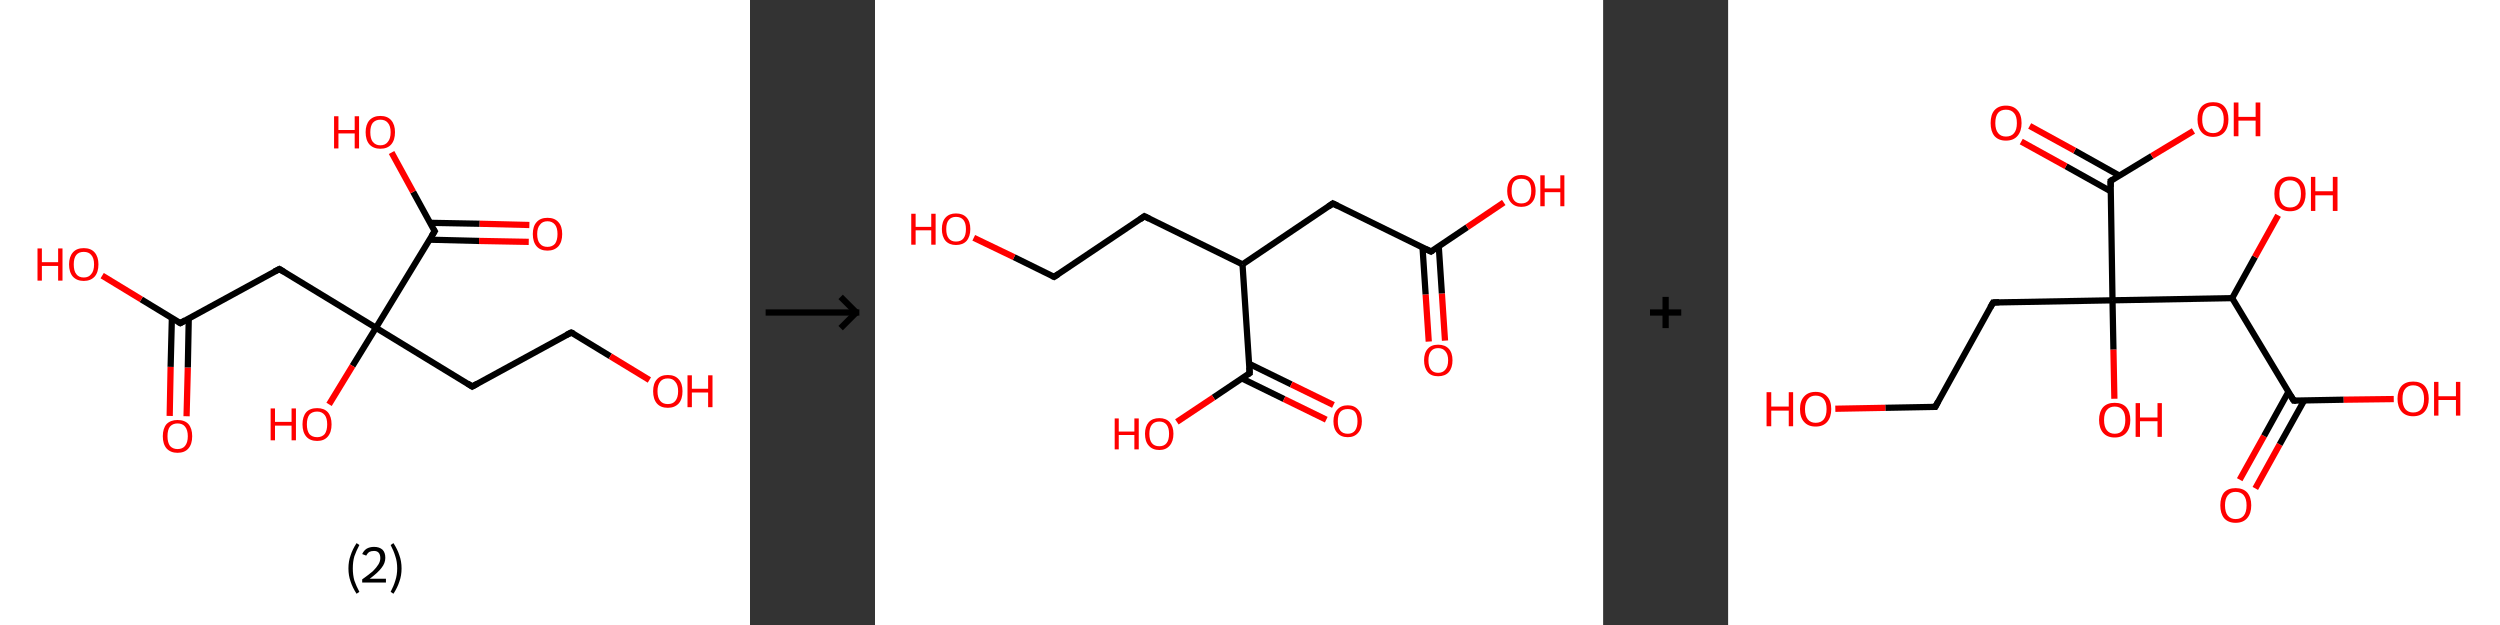 <?xml version='1.0' encoding='ASCII' standalone='yes'?>
<svg xmlns="http://www.w3.org/2000/svg" xmlns:xlink="http://www.w3.org/1999/xlink" version="1.1" width="800.0px" viewBox="0 0 800.0 200.0" height="200.0px">
  <rect x="0" y="0" width="800.0" height="200.0" fill="#333333" stroke="none"/>
  <g>
    <g transform="translate(0, 0) scale(1 1) "><!-- END OF HEADER -->
<rect style="opacity:1.0;fill:#FFFFFF;stroke:none" width="240.0" height="200.0" x="0.0" y="0.0"> </rect>
<path class="bond-0 atom-0 atom-1" d="M 54.3,133.1 L 54.6,117.4" style="fill:none;fill-rule:evenodd;stroke:#FF0000;stroke-width:2.0px;stroke-linecap:butt;stroke-linejoin:miter;stroke-opacity:1"/>
<path class="bond-0 atom-0 atom-1" d="M 54.6,117.4 L 55.0,101.8" style="fill:none;fill-rule:evenodd;stroke:#000000;stroke-width:2.0px;stroke-linecap:butt;stroke-linejoin:miter;stroke-opacity:1"/>
<path class="bond-0 atom-0 atom-1" d="M 59.7,133.2 L 60.1,117.6" style="fill:none;fill-rule:evenodd;stroke:#FF0000;stroke-width:2.0px;stroke-linecap:butt;stroke-linejoin:miter;stroke-opacity:1"/>
<path class="bond-0 atom-0 atom-1" d="M 60.1,117.6 L 60.4,101.9" style="fill:none;fill-rule:evenodd;stroke:#000000;stroke-width:2.0px;stroke-linecap:butt;stroke-linejoin:miter;stroke-opacity:1"/>
<path class="bond-1 atom-1 atom-2" d="M 57.7,103.4 L 45.2,95.8" style="fill:none;fill-rule:evenodd;stroke:#000000;stroke-width:2.0px;stroke-linecap:butt;stroke-linejoin:miter;stroke-opacity:1"/>
<path class="bond-1 atom-1 atom-2" d="M 45.2,95.8 L 32.7,88.2" style="fill:none;fill-rule:evenodd;stroke:#FF0000;stroke-width:2.0px;stroke-linecap:butt;stroke-linejoin:miter;stroke-opacity:1"/>
<path class="bond-2 atom-1 atom-3" d="M 57.7,103.4 L 89.4,86.1" style="fill:none;fill-rule:evenodd;stroke:#000000;stroke-width:2.0px;stroke-linecap:butt;stroke-linejoin:miter;stroke-opacity:1"/>
<path class="bond-3 atom-3 atom-4" d="M 89.4,86.1 L 120.3,104.9" style="fill:none;fill-rule:evenodd;stroke:#000000;stroke-width:2.0px;stroke-linecap:butt;stroke-linejoin:miter;stroke-opacity:1"/>
<path class="bond-4 atom-4 atom-5" d="M 120.3,104.9 L 112.8,117.1" style="fill:none;fill-rule:evenodd;stroke:#000000;stroke-width:2.0px;stroke-linecap:butt;stroke-linejoin:miter;stroke-opacity:1"/>
<path class="bond-4 atom-4 atom-5" d="M 112.8,117.1 L 105.3,129.4" style="fill:none;fill-rule:evenodd;stroke:#FF0000;stroke-width:2.0px;stroke-linecap:butt;stroke-linejoin:miter;stroke-opacity:1"/>
<path class="bond-5 atom-4 atom-6" d="M 120.3,104.9 L 151.1,123.7" style="fill:none;fill-rule:evenodd;stroke:#000000;stroke-width:2.0px;stroke-linecap:butt;stroke-linejoin:miter;stroke-opacity:1"/>
<path class="bond-6 atom-6 atom-7" d="M 151.1,123.7 L 182.8,106.4" style="fill:none;fill-rule:evenodd;stroke:#000000;stroke-width:2.0px;stroke-linecap:butt;stroke-linejoin:miter;stroke-opacity:1"/>
<path class="bond-7 atom-7 atom-8" d="M 182.8,106.4 L 195.3,114.0" style="fill:none;fill-rule:evenodd;stroke:#000000;stroke-width:2.0px;stroke-linecap:butt;stroke-linejoin:miter;stroke-opacity:1"/>
<path class="bond-7 atom-7 atom-8" d="M 195.3,114.0 L 207.8,121.6" style="fill:none;fill-rule:evenodd;stroke:#FF0000;stroke-width:2.0px;stroke-linecap:butt;stroke-linejoin:miter;stroke-opacity:1"/>
<path class="bond-8 atom-4 atom-9" d="M 120.3,104.9 L 139.1,74.0" style="fill:none;fill-rule:evenodd;stroke:#000000;stroke-width:2.0px;stroke-linecap:butt;stroke-linejoin:miter;stroke-opacity:1"/>
<path class="bond-9 atom-9 atom-10" d="M 137.4,76.7 L 153.3,77.1" style="fill:none;fill-rule:evenodd;stroke:#000000;stroke-width:2.0px;stroke-linecap:butt;stroke-linejoin:miter;stroke-opacity:1"/>
<path class="bond-9 atom-9 atom-10" d="M 153.3,77.1 L 169.2,77.4" style="fill:none;fill-rule:evenodd;stroke:#FF0000;stroke-width:2.0px;stroke-linecap:butt;stroke-linejoin:miter;stroke-opacity:1"/>
<path class="bond-9 atom-9 atom-10" d="M 137.6,71.3 L 153.5,71.6" style="fill:none;fill-rule:evenodd;stroke:#000000;stroke-width:2.0px;stroke-linecap:butt;stroke-linejoin:miter;stroke-opacity:1"/>
<path class="bond-9 atom-9 atom-10" d="M 153.5,71.6 L 169.4,72.0" style="fill:none;fill-rule:evenodd;stroke:#FF0000;stroke-width:2.0px;stroke-linecap:butt;stroke-linejoin:miter;stroke-opacity:1"/>
<path class="bond-10 atom-9 atom-11" d="M 139.1,74.0 L 132.2,61.4" style="fill:none;fill-rule:evenodd;stroke:#000000;stroke-width:2.0px;stroke-linecap:butt;stroke-linejoin:miter;stroke-opacity:1"/>
<path class="bond-10 atom-9 atom-11" d="M 132.2,61.4 L 125.3,48.8" style="fill:none;fill-rule:evenodd;stroke:#FF0000;stroke-width:2.0px;stroke-linecap:butt;stroke-linejoin:miter;stroke-opacity:1"/>
<path d="M 57.0,103.0 L 57.7,103.4 L 59.3,102.5" style="fill:none;stroke:#000000;stroke-width:2.0px;stroke-linecap:butt;stroke-linejoin:miter;stroke-opacity:1;"/>
<path d="M 87.8,86.9 L 89.4,86.1 L 90.9,87.0" style="fill:none;stroke:#000000;stroke-width:2.0px;stroke-linecap:butt;stroke-linejoin:miter;stroke-opacity:1;"/>
<path d="M 149.6,122.7 L 151.1,123.7 L 152.7,122.8" style="fill:none;stroke:#000000;stroke-width:2.0px;stroke-linecap:butt;stroke-linejoin:miter;stroke-opacity:1;"/>
<path d="M 181.2,107.2 L 182.8,106.4 L 183.5,106.7" style="fill:none;stroke:#000000;stroke-width:2.0px;stroke-linecap:butt;stroke-linejoin:miter;stroke-opacity:1;"/>
<path d="M 138.1,75.6 L 139.1,74.0 L 138.7,73.4" style="fill:none;stroke:#000000;stroke-width:2.0px;stroke-linecap:butt;stroke-linejoin:miter;stroke-opacity:1;"/>
<path class="atom-0" d="M 52.1 139.6 Q 52.1 137.1, 53.3 135.7 Q 54.6 134.4, 56.8 134.4 Q 59.1 134.4, 60.3 135.7 Q 61.5 137.1, 61.5 139.6 Q 61.5 142.1, 60.3 143.5 Q 59.1 144.9, 56.8 144.9 Q 54.6 144.9, 53.3 143.5 Q 52.1 142.1, 52.1 139.6 M 56.8 143.7 Q 58.4 143.7, 59.2 142.7 Q 60.1 141.6, 60.1 139.6 Q 60.1 137.6, 59.2 136.5 Q 58.4 135.5, 56.8 135.5 Q 55.3 135.5, 54.4 136.5 Q 53.6 137.5, 53.6 139.6 Q 53.6 141.6, 54.4 142.7 Q 55.3 143.7, 56.8 143.7 " fill="#FF0000"/>
<path class="atom-2" d="M 12.0 79.5 L 13.4 79.5 L 13.4 83.9 L 18.6 83.9 L 18.6 79.5 L 20.0 79.5 L 20.0 89.8 L 18.6 89.8 L 18.6 85.1 L 13.4 85.1 L 13.4 89.8 L 12.0 89.8 L 12.0 79.5 " fill="#FF0000"/>
<path class="atom-2" d="M 22.1 84.6 Q 22.1 82.2, 23.3 80.8 Q 24.5 79.4, 26.8 79.4 Q 29.1 79.4, 30.3 80.8 Q 31.5 82.2, 31.5 84.6 Q 31.5 87.1, 30.3 88.5 Q 29.0 89.9, 26.8 89.9 Q 24.6 89.9, 23.3 88.5 Q 22.1 87.1, 22.1 84.6 M 26.8 88.8 Q 28.4 88.8, 29.2 87.7 Q 30.1 86.7, 30.1 84.6 Q 30.1 82.6, 29.2 81.6 Q 28.4 80.6, 26.8 80.6 Q 25.2 80.6, 24.4 81.6 Q 23.6 82.6, 23.6 84.6 Q 23.6 86.7, 24.4 87.7 Q 25.2 88.8, 26.8 88.8 " fill="#FF0000"/>
<path class="atom-5" d="M 86.6 130.7 L 88.0 130.7 L 88.0 135.0 L 93.3 135.0 L 93.3 130.7 L 94.7 130.7 L 94.7 140.9 L 93.3 140.9 L 93.3 136.2 L 88.0 136.2 L 88.0 140.9 L 86.6 140.9 L 86.6 130.7 " fill="#FF0000"/>
<path class="atom-5" d="M 96.8 135.8 Q 96.8 133.3, 98.0 131.9 Q 99.2 130.6, 101.5 130.6 Q 103.7 130.6, 104.9 131.9 Q 106.1 133.3, 106.1 135.8 Q 106.1 138.3, 104.9 139.7 Q 103.7 141.1, 101.5 141.1 Q 99.2 141.1, 98.0 139.7 Q 96.8 138.3, 96.8 135.8 M 101.5 139.9 Q 103.0 139.9, 103.9 138.9 Q 104.7 137.8, 104.7 135.8 Q 104.7 133.8, 103.9 132.8 Q 103.0 131.7, 101.5 131.7 Q 99.9 131.7, 99.0 132.7 Q 98.2 133.8, 98.2 135.8 Q 98.2 137.8, 99.0 138.9 Q 99.9 139.9, 101.5 139.9 " fill="#FF0000"/>
<path class="atom-8" d="M 209.0 125.2 Q 209.0 122.7, 210.2 121.4 Q 211.4 120.0, 213.7 120.0 Q 216.0 120.0, 217.2 121.4 Q 218.4 122.7, 218.4 125.2 Q 218.4 127.7, 217.2 129.1 Q 215.9 130.5, 213.7 130.5 Q 211.4 130.5, 210.2 129.1 Q 209.0 127.7, 209.0 125.2 M 213.7 129.3 Q 215.3 129.3, 216.1 128.3 Q 217.0 127.2, 217.0 125.2 Q 217.0 123.2, 216.1 122.2 Q 215.3 121.1, 213.7 121.1 Q 212.1 121.1, 211.3 122.1 Q 210.4 123.2, 210.4 125.2 Q 210.4 127.3, 211.3 128.3 Q 212.1 129.3, 213.7 129.3 " fill="#FF0000"/>
<path class="atom-8" d="M 220.0 120.1 L 221.4 120.1 L 221.4 124.4 L 226.6 124.4 L 226.6 120.1 L 228.0 120.1 L 228.0 130.3 L 226.6 130.3 L 226.6 125.6 L 221.4 125.6 L 221.4 130.3 L 220.0 130.3 L 220.0 120.1 " fill="#FF0000"/>
<path class="atom-10" d="M 170.5 74.9 Q 170.5 72.4, 171.7 71.1 Q 172.9 69.7, 175.2 69.7 Q 177.5 69.7, 178.7 71.1 Q 179.9 72.4, 179.9 74.9 Q 179.9 77.4, 178.7 78.8 Q 177.4 80.2, 175.2 80.2 Q 172.9 80.2, 171.7 78.8 Q 170.5 77.4, 170.5 74.9 M 175.2 79.0 Q 176.7 79.0, 177.6 78.0 Q 178.4 76.9, 178.4 74.9 Q 178.4 72.9, 177.6 71.9 Q 176.7 70.8, 175.2 70.8 Q 173.6 70.8, 172.8 71.9 Q 171.9 72.9, 171.9 74.9 Q 171.9 77.0, 172.8 78.0 Q 173.6 79.0, 175.2 79.0 " fill="#FF0000"/>
<path class="atom-11" d="M 106.9 37.2 L 108.3 37.2 L 108.3 41.6 L 113.5 41.6 L 113.5 37.2 L 114.9 37.2 L 114.9 47.5 L 113.5 47.5 L 113.5 42.7 L 108.3 42.7 L 108.3 47.5 L 106.9 47.5 L 106.9 37.2 " fill="#FF0000"/>
<path class="atom-11" d="M 117.0 42.3 Q 117.0 39.9, 118.2 38.5 Q 119.5 37.1, 121.7 37.1 Q 124.0 37.1, 125.2 38.5 Q 126.4 39.9, 126.4 42.3 Q 126.4 44.8, 125.2 46.2 Q 124.0 47.6, 121.7 47.6 Q 119.5 47.6, 118.2 46.2 Q 117.0 44.8, 117.0 42.3 M 121.7 46.5 Q 123.3 46.5, 124.1 45.4 Q 125.0 44.4, 125.0 42.3 Q 125.0 40.3, 124.1 39.3 Q 123.3 38.3, 121.7 38.3 Q 120.2 38.3, 119.3 39.3 Q 118.5 40.3, 118.5 42.3 Q 118.5 44.4, 119.3 45.4 Q 120.2 46.5, 121.7 46.5 " fill="#FF0000"/>
<path class="legend" d="M 111.5 181.9 Q 111.5 179.6, 112.2 177.7 Q 112.8 175.8, 114.1 173.8 L 115.0 174.4 Q 114.0 176.3, 113.4 178.0 Q 112.9 179.7, 112.9 181.9 Q 112.9 184.0, 113.4 185.8 Q 114.0 187.5, 115.0 189.4 L 114.1 190.0 Q 112.8 188.0, 112.2 186.1 Q 111.5 184.2, 111.5 181.9 " fill="#000000"/>
<path class="legend" d="M 115.9 177.3 Q 116.4 176.2, 117.3 175.6 Q 118.3 175.0, 119.7 175.0 Q 121.4 175.0, 122.4 175.9 Q 123.3 176.8, 123.3 178.5 Q 123.3 180.2, 122.1 181.7 Q 120.9 183.3, 118.3 185.2 L 123.5 185.2 L 123.5 186.4 L 115.9 186.4 L 115.9 185.4 Q 118.0 183.9, 119.3 182.8 Q 120.5 181.6, 121.1 180.6 Q 121.7 179.6, 121.7 178.6 Q 121.7 177.5, 121.2 176.9 Q 120.7 176.3, 119.7 176.3 Q 118.8 176.3, 118.2 176.6 Q 117.6 177.0, 117.2 177.8 L 115.9 177.3 " fill="#000000"/>
<path class="legend" d="M 128.5 181.9 Q 128.5 184.2, 127.8 186.1 Q 127.2 188.0, 125.9 190.0 L 125.0 189.4 Q 126.0 187.5, 126.5 185.8 Q 127.1 184.0, 127.1 181.9 Q 127.1 179.7, 126.5 178.0 Q 126.0 176.3, 125.0 174.4 L 125.9 173.8 Q 127.2 175.8, 127.8 177.7 Q 128.5 179.6, 128.5 181.9 " fill="#000000"/>
</g>
    <g transform="translate(240.0, 0) scale(1 1) "><line x1="5" y1="100" x2="35" y2="100" style="stroke:rgb(0,0,0);stroke-width:2"/>
  <line x1="34" y1="100" x2="29" y2="95" style="stroke:rgb(0,0,0);stroke-width:2"/>
  <line x1="34" y1="100" x2="29" y2="105" style="stroke:rgb(0,0,0);stroke-width:2"/>
</g>
    <g transform="translate(280.0, 0) scale(1 1) "><!-- END OF HEADER -->
<rect style="opacity:1.0;fill:#FFFFFF;stroke:none" width="233.0" height="200.0" x="0.0" y="0.0"> </rect>
<path class="bond-0 atom-0 atom-1" d="M 177.2,109.3 L 176.2,94.2" style="fill:none;fill-rule:evenodd;stroke:#FF0000;stroke-width:2.0px;stroke-linecap:butt;stroke-linejoin:miter;stroke-opacity:1"/>
<path class="bond-0 atom-0 atom-1" d="M 176.2,94.2 L 175.2,79.1" style="fill:none;fill-rule:evenodd;stroke:#000000;stroke-width:2.0px;stroke-linecap:butt;stroke-linejoin:miter;stroke-opacity:1"/>
<path class="bond-0 atom-0 atom-1" d="M 182.4,109.0 L 181.4,93.9" style="fill:none;fill-rule:evenodd;stroke:#FF0000;stroke-width:2.0px;stroke-linecap:butt;stroke-linejoin:miter;stroke-opacity:1"/>
<path class="bond-0 atom-0 atom-1" d="M 181.4,93.9 L 180.4,78.8" style="fill:none;fill-rule:evenodd;stroke:#000000;stroke-width:2.0px;stroke-linecap:butt;stroke-linejoin:miter;stroke-opacity:1"/>
<path class="bond-1 atom-1 atom-2" d="M 177.9,80.5 L 189.5,72.7" style="fill:none;fill-rule:evenodd;stroke:#000000;stroke-width:2.0px;stroke-linecap:butt;stroke-linejoin:miter;stroke-opacity:1"/>
<path class="bond-1 atom-1 atom-2" d="M 189.5,72.7 L 201.2,64.8" style="fill:none;fill-rule:evenodd;stroke:#FF0000;stroke-width:2.0px;stroke-linecap:butt;stroke-linejoin:miter;stroke-opacity:1"/>
<path class="bond-2 atom-1 atom-3" d="M 177.9,80.5 L 146.5,65.1" style="fill:none;fill-rule:evenodd;stroke:#000000;stroke-width:2.0px;stroke-linecap:butt;stroke-linejoin:miter;stroke-opacity:1"/>
<path class="bond-3 atom-3 atom-4" d="M 146.5,65.1 L 117.6,84.6" style="fill:none;fill-rule:evenodd;stroke:#000000;stroke-width:2.0px;stroke-linecap:butt;stroke-linejoin:miter;stroke-opacity:1"/>
<path class="bond-4 atom-4 atom-5" d="M 117.6,84.6 L 86.2,69.2" style="fill:none;fill-rule:evenodd;stroke:#000000;stroke-width:2.0px;stroke-linecap:butt;stroke-linejoin:miter;stroke-opacity:1"/>
<path class="bond-5 atom-5 atom-6" d="M 86.2,69.2 L 57.3,88.6" style="fill:none;fill-rule:evenodd;stroke:#000000;stroke-width:2.0px;stroke-linecap:butt;stroke-linejoin:miter;stroke-opacity:1"/>
<path class="bond-6 atom-6 atom-7" d="M 57.3,88.6 L 44.5,82.3" style="fill:none;fill-rule:evenodd;stroke:#000000;stroke-width:2.0px;stroke-linecap:butt;stroke-linejoin:miter;stroke-opacity:1"/>
<path class="bond-6 atom-6 atom-7" d="M 44.5,82.3 L 31.6,76.1" style="fill:none;fill-rule:evenodd;stroke:#FF0000;stroke-width:2.0px;stroke-linecap:butt;stroke-linejoin:miter;stroke-opacity:1"/>
<path class="bond-7 atom-4 atom-8" d="M 117.6,84.6 L 119.9,119.4" style="fill:none;fill-rule:evenodd;stroke:#000000;stroke-width:2.0px;stroke-linecap:butt;stroke-linejoin:miter;stroke-opacity:1"/>
<path class="bond-8 atom-8 atom-9" d="M 117.4,121.1 L 130.9,127.7" style="fill:none;fill-rule:evenodd;stroke:#000000;stroke-width:2.0px;stroke-linecap:butt;stroke-linejoin:miter;stroke-opacity:1"/>
<path class="bond-8 atom-8 atom-9" d="M 130.9,127.7 L 144.4,134.3" style="fill:none;fill-rule:evenodd;stroke:#FF0000;stroke-width:2.0px;stroke-linecap:butt;stroke-linejoin:miter;stroke-opacity:1"/>
<path class="bond-8 atom-8 atom-9" d="M 119.7,116.4 L 133.2,123.0" style="fill:none;fill-rule:evenodd;stroke:#000000;stroke-width:2.0px;stroke-linecap:butt;stroke-linejoin:miter;stroke-opacity:1"/>
<path class="bond-8 atom-8 atom-9" d="M 133.2,123.0 L 146.7,129.6" style="fill:none;fill-rule:evenodd;stroke:#FF0000;stroke-width:2.0px;stroke-linecap:butt;stroke-linejoin:miter;stroke-opacity:1"/>
<path class="bond-9 atom-8 atom-10" d="M 119.9,119.4 L 108.3,127.2" style="fill:none;fill-rule:evenodd;stroke:#000000;stroke-width:2.0px;stroke-linecap:butt;stroke-linejoin:miter;stroke-opacity:1"/>
<path class="bond-9 atom-8 atom-10" d="M 108.3,127.2 L 96.6,135.0" style="fill:none;fill-rule:evenodd;stroke:#FF0000;stroke-width:2.0px;stroke-linecap:butt;stroke-linejoin:miter;stroke-opacity:1"/>
<path d="M 178.5,80.1 L 177.9,80.5 L 176.3,79.7" style="fill:none;stroke:#000000;stroke-width:2.0px;stroke-linecap:butt;stroke-linejoin:miter;stroke-opacity:1;"/>
<path d="M 148.1,65.9 L 146.5,65.1 L 145.1,66.1" style="fill:none;stroke:#000000;stroke-width:2.0px;stroke-linecap:butt;stroke-linejoin:miter;stroke-opacity:1;"/>
<path d="M 87.8,70.0 L 86.2,69.2 L 84.8,70.2" style="fill:none;stroke:#000000;stroke-width:2.0px;stroke-linecap:butt;stroke-linejoin:miter;stroke-opacity:1;"/>
<path d="M 58.7,87.7 L 57.3,88.6 L 56.6,88.3" style="fill:none;stroke:#000000;stroke-width:2.0px;stroke-linecap:butt;stroke-linejoin:miter;stroke-opacity:1;"/>
<path d="M 119.8,117.6 L 119.9,119.4 L 119.3,119.8" style="fill:none;stroke:#000000;stroke-width:2.0px;stroke-linecap:butt;stroke-linejoin:miter;stroke-opacity:1;"/>
<path class="atom-0" d="M 175.7 115.3 Q 175.7 112.9, 176.9 111.6 Q 178.0 110.3, 180.2 110.3 Q 182.4 110.3, 183.6 111.6 Q 184.8 112.9, 184.8 115.3 Q 184.8 117.7, 183.6 119.1 Q 182.4 120.4, 180.2 120.4 Q 178.0 120.4, 176.9 119.1 Q 175.7 117.7, 175.7 115.3 M 180.2 119.3 Q 181.7 119.3, 182.5 118.3 Q 183.4 117.3, 183.4 115.3 Q 183.4 113.4, 182.5 112.4 Q 181.7 111.4, 180.2 111.4 Q 178.7 111.4, 177.9 112.4 Q 177.1 113.4, 177.1 115.3 Q 177.1 117.3, 177.9 118.3 Q 178.7 119.3, 180.2 119.3 " fill="#FF0000"/>
<path class="atom-2" d="M 202.3 61.1 Q 202.3 58.7, 203.5 57.4 Q 204.7 56.0, 206.8 56.0 Q 209.0 56.0, 210.2 57.4 Q 211.4 58.7, 211.4 61.1 Q 211.4 63.5, 210.2 64.8 Q 209.0 66.2, 206.8 66.2 Q 204.7 66.2, 203.5 64.8 Q 202.3 63.5, 202.3 61.1 M 206.8 65.1 Q 208.4 65.1, 209.2 64.1 Q 210.0 63.0, 210.0 61.1 Q 210.0 59.1, 209.2 58.1 Q 208.4 57.2, 206.8 57.2 Q 205.3 57.2, 204.5 58.1 Q 203.7 59.1, 203.7 61.1 Q 203.7 63.1, 204.5 64.1 Q 205.3 65.1, 206.8 65.1 " fill="#FF0000"/>
<path class="atom-2" d="M 212.9 56.1 L 214.3 56.1 L 214.3 60.3 L 219.3 60.3 L 219.3 56.1 L 220.6 56.1 L 220.6 66.0 L 219.3 66.0 L 219.3 61.5 L 214.3 61.5 L 214.3 66.0 L 212.9 66.0 L 212.9 56.1 " fill="#FF0000"/>
<path class="atom-7" d="M 11.6 68.4 L 13.0 68.4 L 13.0 72.6 L 18.0 72.6 L 18.0 68.4 L 19.4 68.4 L 19.4 78.3 L 18.0 78.3 L 18.0 73.7 L 13.0 73.7 L 13.0 78.3 L 11.6 78.3 L 11.6 68.4 " fill="#FF0000"/>
<path class="atom-7" d="M 21.4 73.3 Q 21.4 70.9, 22.6 69.6 Q 23.8 68.3, 25.9 68.3 Q 28.1 68.3, 29.3 69.6 Q 30.5 70.9, 30.5 73.3 Q 30.5 75.7, 29.3 77.1 Q 28.1 78.4, 25.9 78.4 Q 23.8 78.4, 22.6 77.1 Q 21.4 75.7, 21.4 73.3 M 25.9 77.3 Q 27.5 77.3, 28.3 76.3 Q 29.1 75.3, 29.1 73.3 Q 29.1 71.4, 28.3 70.4 Q 27.5 69.4, 25.9 69.4 Q 24.4 69.4, 23.6 70.4 Q 22.8 71.3, 22.8 73.3 Q 22.8 75.3, 23.6 76.3 Q 24.4 77.3, 25.9 77.3 " fill="#FF0000"/>
<path class="atom-9" d="M 146.7 134.8 Q 146.7 132.4, 147.9 131.1 Q 149.1 129.7, 151.3 129.7 Q 153.4 129.7, 154.6 131.1 Q 155.8 132.4, 155.8 134.8 Q 155.8 137.2, 154.6 138.5 Q 153.4 139.9, 151.3 139.9 Q 149.1 139.9, 147.9 138.5 Q 146.7 137.2, 146.7 134.8 M 151.3 138.8 Q 152.8 138.8, 153.6 137.8 Q 154.4 136.7, 154.4 134.8 Q 154.4 132.8, 153.6 131.8 Q 152.8 130.9, 151.3 130.9 Q 149.7 130.9, 148.9 131.8 Q 148.1 132.8, 148.1 134.8 Q 148.1 136.8, 148.9 137.8 Q 149.7 138.8, 151.3 138.8 " fill="#FF0000"/>
<path class="atom-10" d="M 76.7 133.9 L 78.0 133.9 L 78.0 138.1 L 83.0 138.1 L 83.0 133.9 L 84.4 133.9 L 84.4 143.8 L 83.0 143.8 L 83.0 139.2 L 78.0 139.2 L 78.0 143.8 L 76.7 143.8 L 76.7 133.9 " fill="#FF0000"/>
<path class="atom-10" d="M 86.4 138.8 Q 86.4 136.5, 87.6 135.1 Q 88.8 133.8, 91.0 133.8 Q 93.1 133.8, 94.3 135.1 Q 95.5 136.5, 95.5 138.8 Q 95.5 141.2, 94.3 142.6 Q 93.1 144.0, 91.0 144.0 Q 88.8 144.0, 87.6 142.6 Q 86.4 141.3, 86.4 138.8 M 91.0 142.8 Q 92.5 142.8, 93.3 141.8 Q 94.1 140.8, 94.1 138.8 Q 94.1 136.9, 93.3 135.9 Q 92.5 134.9, 91.0 134.9 Q 89.4 134.9, 88.6 135.9 Q 87.8 136.9, 87.8 138.8 Q 87.8 140.8, 88.6 141.8 Q 89.4 142.8, 91.0 142.8 " fill="#FF0000"/>
</g>
    <g transform="translate(513.0, 0) scale(1 1) "><line x1="15" y1="100" x2="25" y2="100" style="stroke:rgb(0,0,0);stroke-width:2"/>
  <line x1="20" y1="95" x2="20" y2="105" style="stroke:rgb(0,0,0);stroke-width:2"/>
</g>
    <g transform="translate(553.0, 0) scale(1 1) "><!-- END OF HEADER -->
<rect style="opacity:1.0;fill:#FFFFFF;stroke:none" width="247.0" height="200.0" x="0.0" y="0.0"> </rect>
<path class="bond-0 atom-0 atom-1" d="M 163.7,153.5 L 171.5,139.5" style="fill:none;fill-rule:evenodd;stroke:#FF0000;stroke-width:2.0px;stroke-linecap:butt;stroke-linejoin:miter;stroke-opacity:1"/>
<path class="bond-0 atom-0 atom-1" d="M 171.5,139.5 L 179.3,125.4" style="fill:none;fill-rule:evenodd;stroke:#000000;stroke-width:2.0px;stroke-linecap:butt;stroke-linejoin:miter;stroke-opacity:1"/>
<path class="bond-0 atom-0 atom-1" d="M 168.7,156.3 L 176.5,142.2" style="fill:none;fill-rule:evenodd;stroke:#FF0000;stroke-width:2.0px;stroke-linecap:butt;stroke-linejoin:miter;stroke-opacity:1"/>
<path class="bond-0 atom-0 atom-1" d="M 176.5,142.2 L 184.3,128.2" style="fill:none;fill-rule:evenodd;stroke:#000000;stroke-width:2.0px;stroke-linecap:butt;stroke-linejoin:miter;stroke-opacity:1"/>
<path class="bond-1 atom-1 atom-2" d="M 181.0,128.2 L 197.0,127.9" style="fill:none;fill-rule:evenodd;stroke:#000000;stroke-width:2.0px;stroke-linecap:butt;stroke-linejoin:miter;stroke-opacity:1"/>
<path class="bond-1 atom-1 atom-2" d="M 197.0,127.9 L 213.0,127.7" style="fill:none;fill-rule:evenodd;stroke:#FF0000;stroke-width:2.0px;stroke-linecap:butt;stroke-linejoin:miter;stroke-opacity:1"/>
<path class="bond-2 atom-1 atom-3" d="M 181.0,128.2 L 161.3,95.4" style="fill:none;fill-rule:evenodd;stroke:#000000;stroke-width:2.0px;stroke-linecap:butt;stroke-linejoin:miter;stroke-opacity:1"/>
<path class="bond-3 atom-3 atom-4" d="M 161.3,95.4 L 168.6,82.2" style="fill:none;fill-rule:evenodd;stroke:#000000;stroke-width:2.0px;stroke-linecap:butt;stroke-linejoin:miter;stroke-opacity:1"/>
<path class="bond-3 atom-3 atom-4" d="M 168.6,82.2 L 176.0,68.9" style="fill:none;fill-rule:evenodd;stroke:#FF0000;stroke-width:2.0px;stroke-linecap:butt;stroke-linejoin:miter;stroke-opacity:1"/>
<path class="bond-4 atom-3 atom-5" d="M 161.3,95.4 L 123.0,96.1" style="fill:none;fill-rule:evenodd;stroke:#000000;stroke-width:2.0px;stroke-linecap:butt;stroke-linejoin:miter;stroke-opacity:1"/>
<path class="bond-5 atom-5 atom-6" d="M 123.0,96.1 L 123.3,111.9" style="fill:none;fill-rule:evenodd;stroke:#000000;stroke-width:2.0px;stroke-linecap:butt;stroke-linejoin:miter;stroke-opacity:1"/>
<path class="bond-5 atom-5 atom-6" d="M 123.3,111.9 L 123.6,127.6" style="fill:none;fill-rule:evenodd;stroke:#FF0000;stroke-width:2.0px;stroke-linecap:butt;stroke-linejoin:miter;stroke-opacity:1"/>
<path class="bond-6 atom-5 atom-7" d="M 123.0,96.1 L 84.8,96.8" style="fill:none;fill-rule:evenodd;stroke:#000000;stroke-width:2.0px;stroke-linecap:butt;stroke-linejoin:miter;stroke-opacity:1"/>
<path class="bond-7 atom-7 atom-8" d="M 84.8,96.8 L 66.3,130.2" style="fill:none;fill-rule:evenodd;stroke:#000000;stroke-width:2.0px;stroke-linecap:butt;stroke-linejoin:miter;stroke-opacity:1"/>
<path class="bond-8 atom-8 atom-9" d="M 66.3,130.2 L 50.3,130.5" style="fill:none;fill-rule:evenodd;stroke:#000000;stroke-width:2.0px;stroke-linecap:butt;stroke-linejoin:miter;stroke-opacity:1"/>
<path class="bond-8 atom-8 atom-9" d="M 50.3,130.5 L 34.3,130.8" style="fill:none;fill-rule:evenodd;stroke:#FF0000;stroke-width:2.0px;stroke-linecap:butt;stroke-linejoin:miter;stroke-opacity:1"/>
<path class="bond-9 atom-5 atom-10" d="M 123.0,96.1 L 122.4,57.9" style="fill:none;fill-rule:evenodd;stroke:#000000;stroke-width:2.0px;stroke-linecap:butt;stroke-linejoin:miter;stroke-opacity:1"/>
<path class="bond-10 atom-10 atom-11" d="M 125.2,56.2 L 110.9,48.2" style="fill:none;fill-rule:evenodd;stroke:#000000;stroke-width:2.0px;stroke-linecap:butt;stroke-linejoin:miter;stroke-opacity:1"/>
<path class="bond-10 atom-10 atom-11" d="M 110.9,48.2 L 96.5,40.3" style="fill:none;fill-rule:evenodd;stroke:#FF0000;stroke-width:2.0px;stroke-linecap:butt;stroke-linejoin:miter;stroke-opacity:1"/>
<path class="bond-10 atom-10 atom-11" d="M 122.4,61.2 L 108.1,53.2" style="fill:none;fill-rule:evenodd;stroke:#000000;stroke-width:2.0px;stroke-linecap:butt;stroke-linejoin:miter;stroke-opacity:1"/>
<path class="bond-10 atom-10 atom-11" d="M 108.1,53.2 L 93.8,45.3" style="fill:none;fill-rule:evenodd;stroke:#FF0000;stroke-width:2.0px;stroke-linecap:butt;stroke-linejoin:miter;stroke-opacity:1"/>
<path class="bond-11 atom-10 atom-12" d="M 122.4,57.9 L 135.6,49.9" style="fill:none;fill-rule:evenodd;stroke:#000000;stroke-width:2.0px;stroke-linecap:butt;stroke-linejoin:miter;stroke-opacity:1"/>
<path class="bond-11 atom-10 atom-12" d="M 135.6,49.9 L 148.9,41.9" style="fill:none;fill-rule:evenodd;stroke:#FF0000;stroke-width:2.0px;stroke-linecap:butt;stroke-linejoin:miter;stroke-opacity:1"/>
<path d="M 181.8,128.2 L 181.0,128.2 L 180.0,126.6" style="fill:none;stroke:#000000;stroke-width:2.0px;stroke-linecap:butt;stroke-linejoin:miter;stroke-opacity:1;"/>
<path d="M 86.7,96.7 L 84.8,96.8 L 83.9,98.4" style="fill:none;stroke:#000000;stroke-width:2.0px;stroke-linecap:butt;stroke-linejoin:miter;stroke-opacity:1;"/>
<path d="M 67.2,128.5 L 66.3,130.2 L 65.5,130.2" style="fill:none;stroke:#000000;stroke-width:2.0px;stroke-linecap:butt;stroke-linejoin:miter;stroke-opacity:1;"/>
<path d="M 122.4,59.8 L 122.4,57.9 L 123.0,57.5" style="fill:none;stroke:#000000;stroke-width:2.0px;stroke-linecap:butt;stroke-linejoin:miter;stroke-opacity:1;"/>
<path class="atom-0" d="M 157.5 161.7 Q 157.5 159.1, 158.7 157.6 Q 160.0 156.2, 162.4 156.2 Q 164.8 156.2, 166.1 157.6 Q 167.4 159.1, 167.4 161.7 Q 167.4 164.3, 166.1 165.8 Q 164.8 167.3, 162.4 167.3 Q 160.0 167.3, 158.7 165.8 Q 157.5 164.3, 157.5 161.7 M 162.4 166.1 Q 164.1 166.1, 165.0 165.0 Q 165.9 163.9, 165.9 161.7 Q 165.9 159.6, 165.0 158.5 Q 164.1 157.4, 162.4 157.4 Q 160.8 157.4, 159.9 158.5 Q 159.0 159.6, 159.0 161.7 Q 159.0 163.9, 159.9 165.0 Q 160.8 166.1, 162.4 166.1 " fill="#FF0000"/>
<path class="atom-2" d="M 214.2 127.6 Q 214.2 125.0, 215.5 123.5 Q 216.8 122.1, 219.2 122.1 Q 221.6 122.1, 222.9 123.5 Q 224.2 125.0, 224.2 127.6 Q 224.2 130.2, 222.9 131.7 Q 221.6 133.2, 219.2 133.2 Q 216.8 133.2, 215.5 131.7 Q 214.2 130.2, 214.2 127.6 M 219.2 132.0 Q 220.9 132.0, 221.8 130.9 Q 222.7 129.8, 222.7 127.6 Q 222.7 125.5, 221.8 124.4 Q 220.9 123.3, 219.2 123.3 Q 217.6 123.3, 216.7 124.4 Q 215.8 125.4, 215.8 127.6 Q 215.8 129.8, 216.7 130.9 Q 217.6 132.0, 219.2 132.0 " fill="#FF0000"/>
<path class="atom-2" d="M 225.9 122.2 L 227.3 122.2 L 227.3 126.8 L 232.9 126.8 L 232.9 122.2 L 234.3 122.2 L 234.3 133.0 L 232.9 133.0 L 232.9 128.0 L 227.3 128.0 L 227.3 133.0 L 225.9 133.0 L 225.9 122.2 " fill="#FF0000"/>
<path class="atom-4" d="M 174.8 62.0 Q 174.8 59.4, 176.1 58.0 Q 177.4 56.5, 179.8 56.5 Q 182.2 56.5, 183.5 58.0 Q 184.8 59.4, 184.8 62.0 Q 184.8 64.6, 183.5 66.1 Q 182.2 67.6, 179.8 67.6 Q 177.4 67.6, 176.1 66.1 Q 174.8 64.7, 174.8 62.0 M 179.8 66.4 Q 181.5 66.4, 182.4 65.3 Q 183.3 64.2, 183.3 62.0 Q 183.3 59.9, 182.4 58.8 Q 181.5 57.7, 179.8 57.7 Q 178.2 57.7, 177.3 58.8 Q 176.4 59.9, 176.4 62.0 Q 176.4 64.2, 177.3 65.3 Q 178.2 66.4, 179.8 66.4 " fill="#FF0000"/>
<path class="atom-4" d="M 186.5 56.6 L 187.9 56.6 L 187.9 61.2 L 193.5 61.2 L 193.5 56.6 L 195.0 56.6 L 195.0 67.5 L 193.5 67.5 L 193.5 62.5 L 187.9 62.5 L 187.9 67.5 L 186.5 67.5 L 186.5 56.6 " fill="#FF0000"/>
<path class="atom-6" d="M 118.7 134.4 Q 118.7 131.8, 120.0 130.3 Q 121.3 128.9, 123.7 128.9 Q 126.1 128.9, 127.4 130.3 Q 128.7 131.8, 128.7 134.4 Q 128.7 137.0, 127.4 138.5 Q 126.1 140.0, 123.7 140.0 Q 121.3 140.0, 120.0 138.5 Q 118.7 137.0, 118.7 134.4 M 123.7 138.8 Q 125.4 138.8, 126.2 137.7 Q 127.1 136.5, 127.1 134.4 Q 127.1 132.2, 126.2 131.2 Q 125.4 130.1, 123.7 130.1 Q 122.1 130.1, 121.2 131.2 Q 120.3 132.2, 120.3 134.4 Q 120.3 136.6, 121.2 137.7 Q 122.1 138.8, 123.7 138.8 " fill="#FF0000"/>
<path class="atom-6" d="M 130.4 129.0 L 131.8 129.0 L 131.8 133.6 L 137.4 133.6 L 137.4 129.0 L 138.8 129.0 L 138.8 139.8 L 137.4 139.8 L 137.4 134.8 L 131.8 134.8 L 131.8 139.8 L 130.4 139.8 L 130.4 129.0 " fill="#FF0000"/>
<path class="atom-9" d="M 12.3 125.5 L 13.8 125.5 L 13.8 130.1 L 19.4 130.1 L 19.4 125.5 L 20.8 125.5 L 20.8 136.4 L 19.4 136.4 L 19.4 131.4 L 13.8 131.4 L 13.8 136.4 L 12.3 136.4 L 12.3 125.5 " fill="#FF0000"/>
<path class="atom-9" d="M 23.0 130.9 Q 23.0 128.3, 24.3 126.9 Q 25.6 125.4, 28.0 125.4 Q 30.4 125.4, 31.7 126.9 Q 33.0 128.3, 33.0 130.9 Q 33.0 133.5, 31.7 135.0 Q 30.4 136.5, 28.0 136.5 Q 25.6 136.5, 24.3 135.0 Q 23.0 133.6, 23.0 130.9 M 28.0 135.3 Q 29.7 135.3, 30.6 134.2 Q 31.5 133.1, 31.5 130.9 Q 31.5 128.8, 30.6 127.7 Q 29.7 126.6, 28.0 126.6 Q 26.4 126.6, 25.5 127.7 Q 24.6 128.8, 24.6 130.9 Q 24.6 133.1, 25.5 134.2 Q 26.4 135.3, 28.0 135.3 " fill="#FF0000"/>
<path class="atom-11" d="M 84.0 39.4 Q 84.0 36.7, 85.2 35.3 Q 86.5 33.8, 88.9 33.8 Q 91.3 33.8, 92.6 35.3 Q 93.9 36.7, 93.9 39.4 Q 93.9 42.0, 92.6 43.5 Q 91.3 45.0, 88.9 45.0 Q 86.5 45.0, 85.2 43.5 Q 84.0 42.0, 84.0 39.4 M 88.9 43.7 Q 90.6 43.7, 91.5 42.6 Q 92.4 41.5, 92.4 39.4 Q 92.4 37.2, 91.5 36.2 Q 90.6 35.1, 88.9 35.1 Q 87.3 35.1, 86.4 36.1 Q 85.5 37.2, 85.5 39.4 Q 85.5 41.5, 86.4 42.6 Q 87.3 43.7, 88.9 43.7 " fill="#FF0000"/>
<path class="atom-12" d="M 150.2 38.2 Q 150.2 35.6, 151.5 34.1 Q 152.8 32.7, 155.2 32.7 Q 157.6 32.7, 158.8 34.1 Q 160.1 35.6, 160.1 38.2 Q 160.1 40.8, 158.8 42.3 Q 157.5 43.8, 155.2 43.8 Q 152.8 43.8, 151.5 42.3 Q 150.2 40.8, 150.2 38.2 M 155.2 42.6 Q 156.8 42.6, 157.7 41.5 Q 158.6 40.4, 158.6 38.2 Q 158.6 36.1, 157.7 35.0 Q 156.8 33.9, 155.2 33.9 Q 153.5 33.9, 152.6 35.0 Q 151.7 36.1, 151.7 38.2 Q 151.7 40.4, 152.6 41.5 Q 153.5 42.6, 155.2 42.6 " fill="#FF0000"/>
<path class="atom-12" d="M 161.8 32.8 L 163.3 32.8 L 163.3 37.4 L 168.8 37.4 L 168.8 32.8 L 170.3 32.8 L 170.3 43.6 L 168.8 43.6 L 168.8 38.6 L 163.3 38.6 L 163.3 43.6 L 161.8 43.6 L 161.8 32.8 " fill="#FF0000"/>
</g>
  </g>
</svg>
